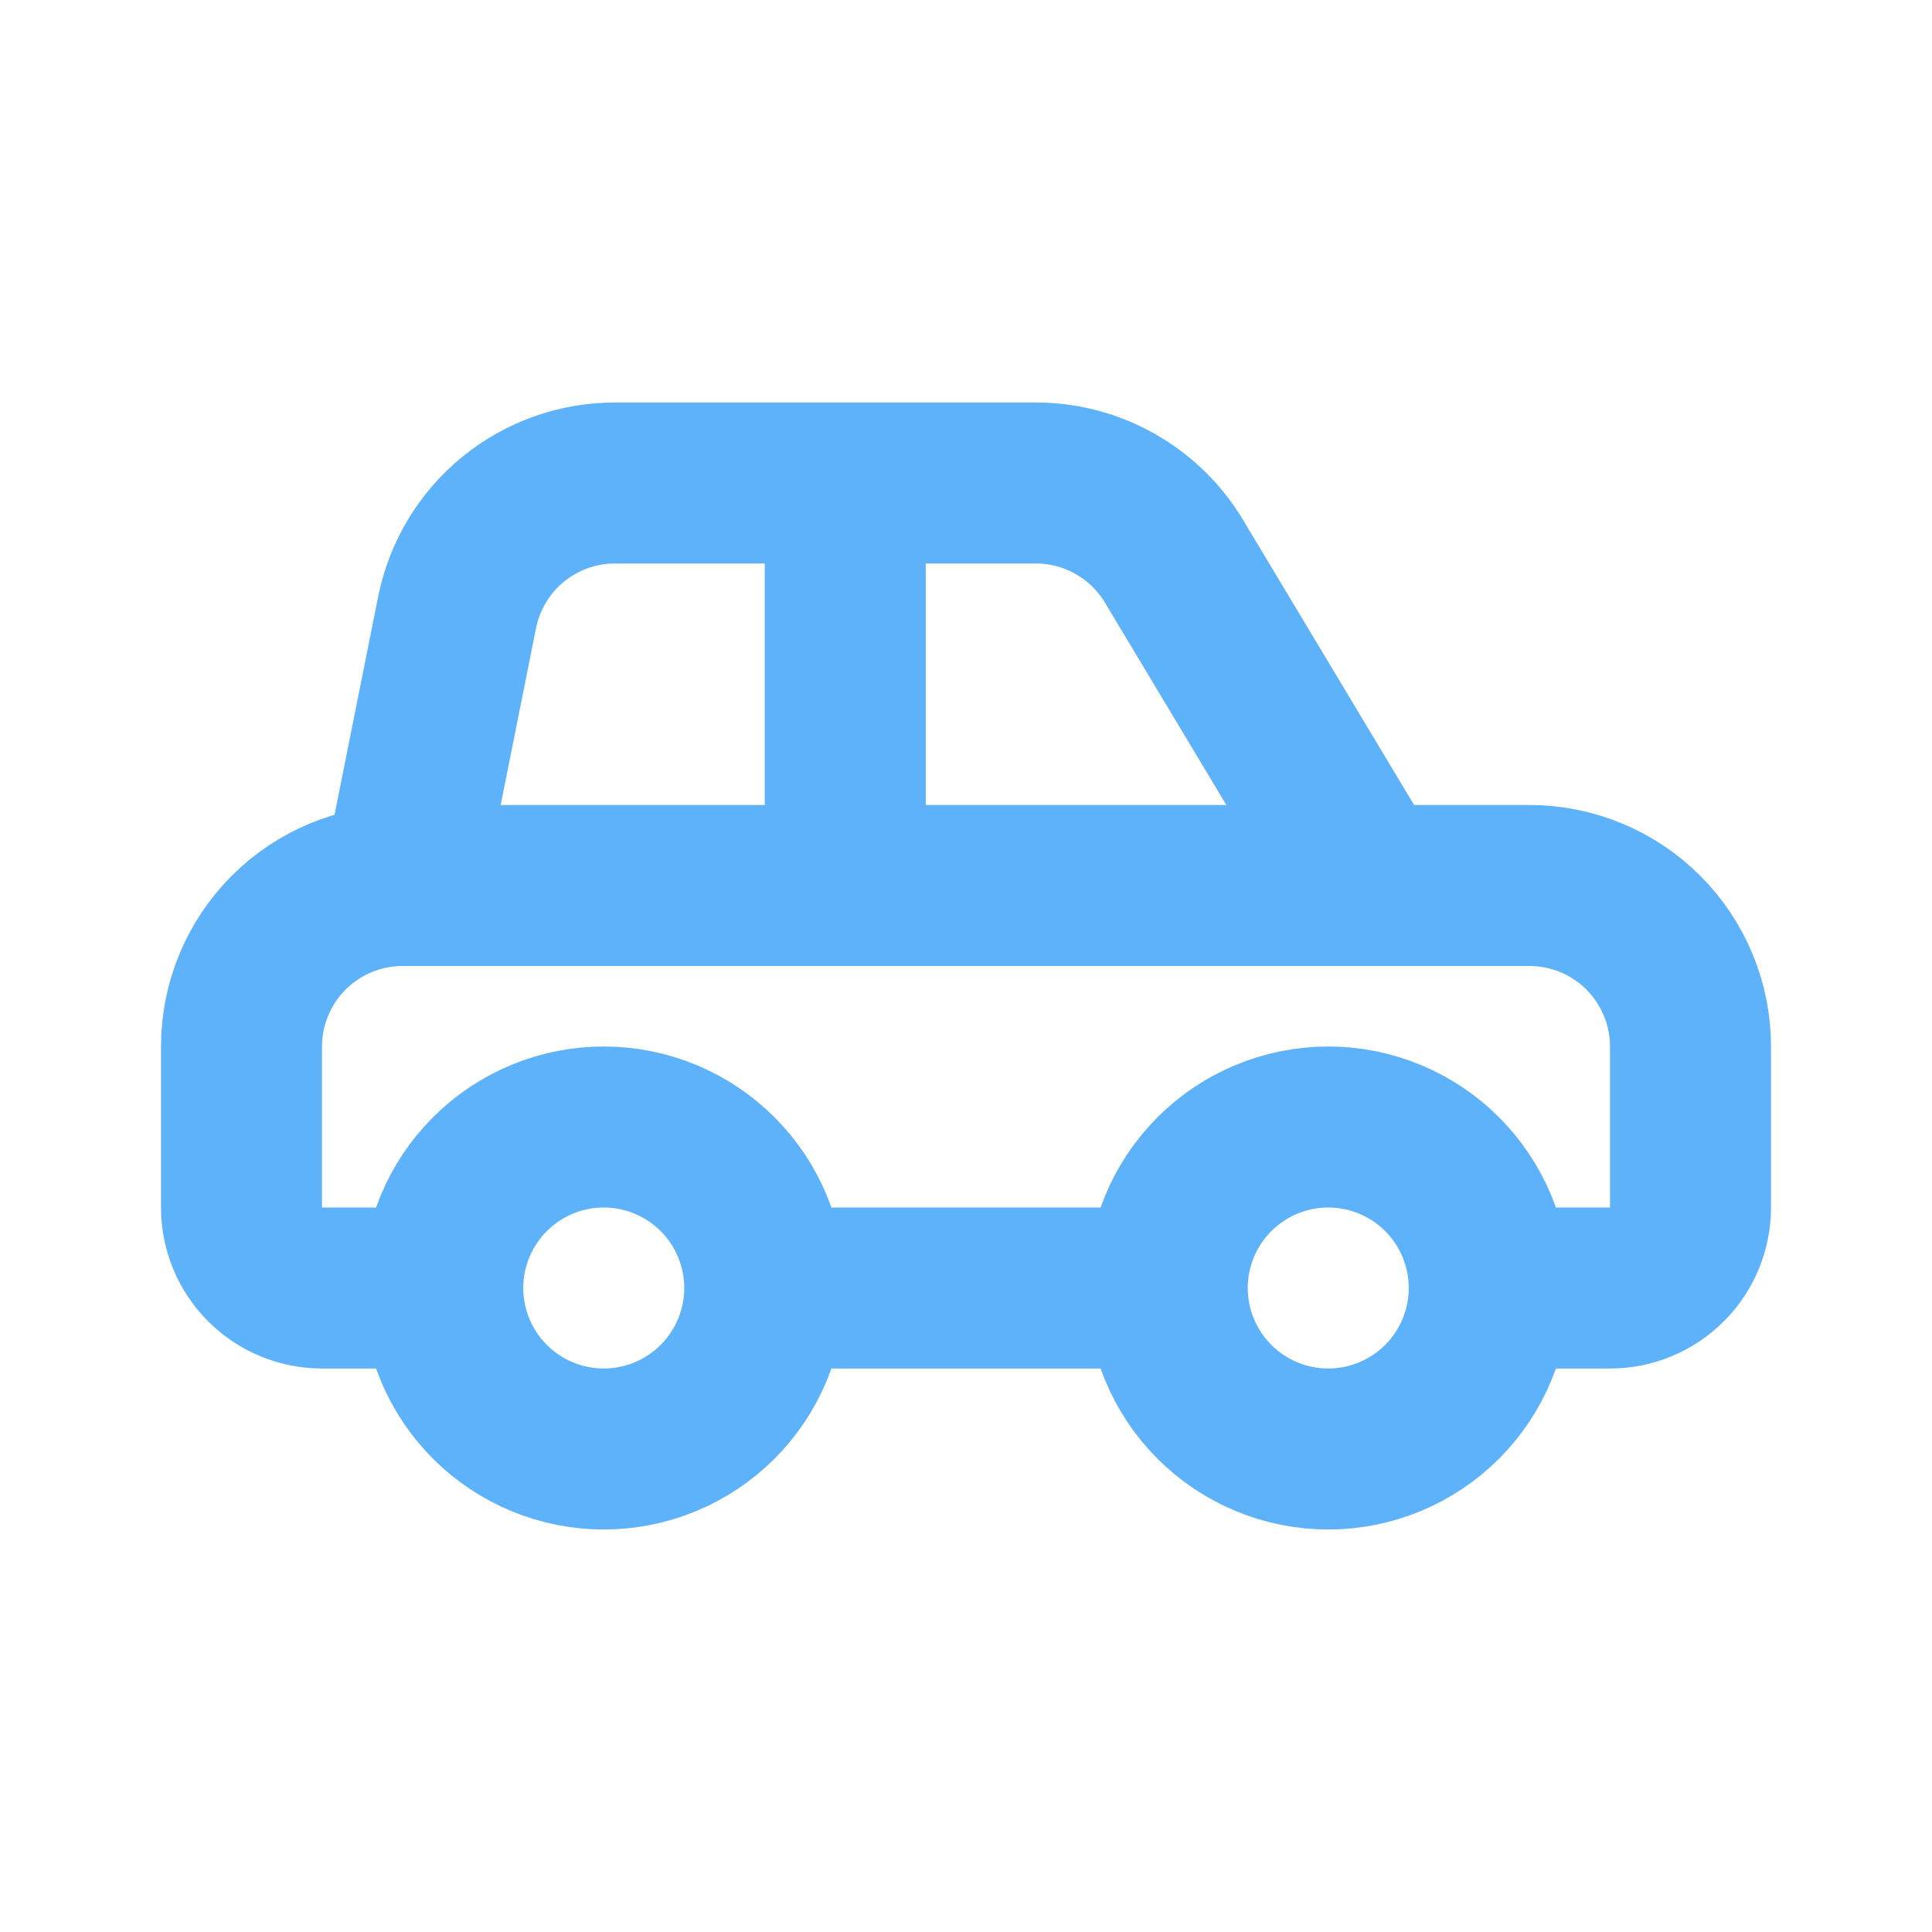 <svg width="24" height="24" viewBox="0 0 24 24" fill="none" xmlns="http://www.w3.org/2000/svg">
<path d="M17 11H19C19.53 11 20.039 11.211 20.414 11.586C20.789 11.961 21 12.47 21 13V15C21 15.265 20.895 15.52 20.707 15.707C20.52 15.895 20.265 16 20 16H18.5M17 11H10.5M17 11L14.583 6.971C14.405 6.675 14.154 6.43 13.853 6.26C13.553 6.089 13.213 6 12.868 6H10.5M18.5 16C18.5 16.53 18.289 17.039 17.914 17.414C17.539 17.789 17.03 18 16.5 18C15.97 18 15.461 17.789 15.086 17.414C14.711 17.039 14.5 16.53 14.5 16M18.5 16C18.5 15.47 18.289 14.961 17.914 14.586C17.539 14.211 17.03 14 16.5 14C15.97 14 15.461 14.211 15.086 14.586C14.711 14.961 14.5 15.47 14.5 16M10.5 11V6M10.5 11H5M10.5 6H7.64C7.177 6 6.729 6.16 6.371 6.453C6.014 6.746 5.769 7.154 5.678 7.608L5 11M5 11C4.47 11 3.961 11.211 3.586 11.586C3.211 11.961 3 12.47 3 13V15C3 15.265 3.105 15.52 3.293 15.707C3.48 15.895 3.735 16 4 16H5.5M5.5 16C5.5 16.53 5.711 17.039 6.086 17.414C6.461 17.789 6.97 18 7.5 18C8.03 18 8.539 17.789 8.914 17.414C9.289 17.039 9.5 16.53 9.5 16M5.5 16C5.5 15.47 5.711 14.961 6.086 14.586C6.461 14.211 6.97 14 7.5 14C8.03 14 8.539 14.211 8.914 14.586C9.289 14.961 9.5 15.47 9.5 16M9.5 16H14.5" stroke="#5EB2F9" stroke-width="2" stroke-linecap="round" stroke-linejoin="round"/>
</svg>
